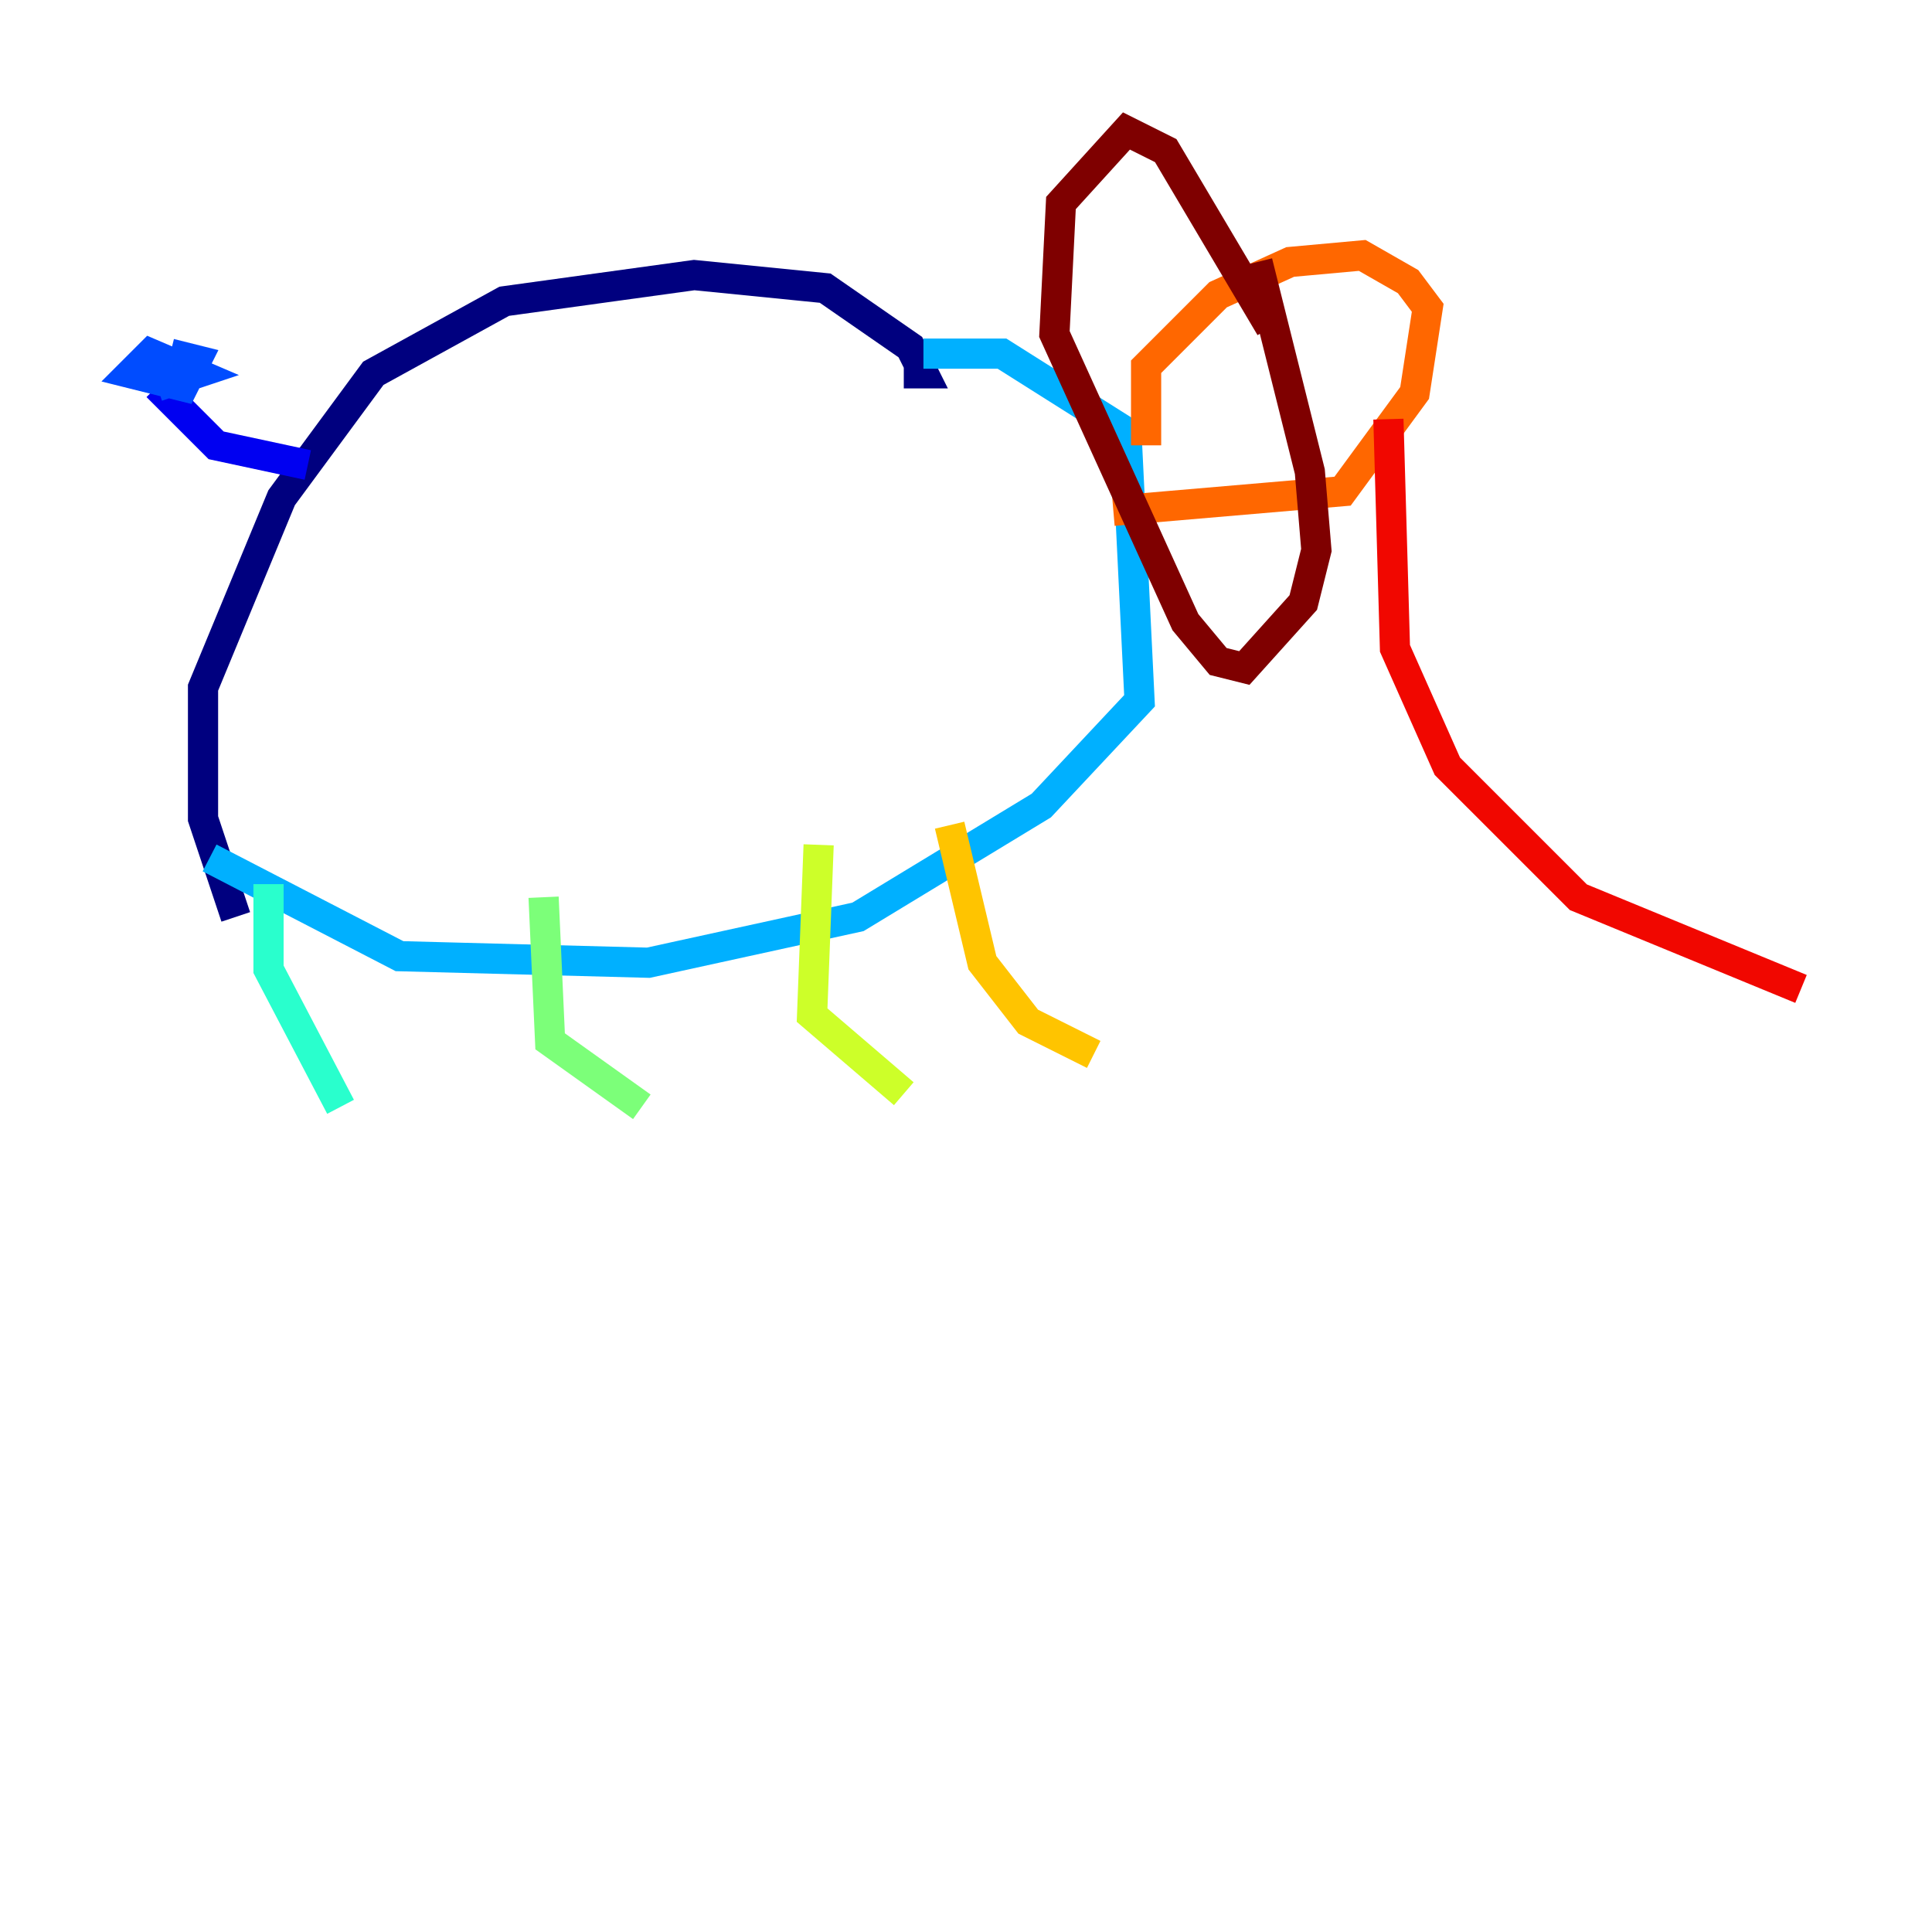 <?xml version="1.0" encoding="utf-8" ?>
<svg baseProfile="tiny" height="128" version="1.2" viewBox="0,0,128,128" width="128" xmlns="http://www.w3.org/2000/svg" xmlns:ev="http://www.w3.org/2001/xml-events" xmlns:xlink="http://www.w3.org/1999/xlink"><defs /><polyline fill="none" points="15.62,60.746 13.451,54.237 13.451,45.559 18.658,32.976 24.732,24.732 33.41,19.959 45.993,18.224 54.671,19.091 60.312,22.997 61.18,24.732 59.878,24.732" stroke="#00007f" stroke-width="2" /><polyline fill="none" points="20.393,30.807 14.319,29.505 10.414,25.6" stroke="#0000f1" stroke-width="2" /><polyline fill="none" points="10.414,25.6 13.017,24.732 9.98,23.43 8.678,24.732 12.149,25.6 13.017,23.864 11.281,23.43" stroke="#004cff" stroke-width="2" /><polyline fill="none" points="61.18,23.43 66.386,23.43 74.63,28.637 75.498,46.427 68.99,53.37 56.841,60.746 42.956,63.783 26.468,63.349 13.885,56.841" stroke="#00b0ff" stroke-width="2" /><polyline fill="none" points="17.79,58.576 17.79,64.217 22.563,73.329" stroke="#29ffcd" stroke-width="2" /><polyline fill="none" points="36.014,59.444 36.447,68.99 42.522,73.329" stroke="#7cff79" stroke-width="2" /><polyline fill="none" points="54.237,55.973 53.803,67.254 59.878,72.461" stroke="#cdff29" stroke-width="2" /><polyline fill="none" points="62.915,54.671 65.085,63.783 68.122,67.688 72.461,69.858" stroke="#ffc400" stroke-width="2" /><polyline fill="none" points="75.932,29.505 75.932,24.298 80.705,19.525 85.478,17.356 90.251,16.922 93.288,18.658 94.59,20.393 93.722,26.034 88.949,32.542 73.763,33.844" stroke="#ff6700" stroke-width="2" /><polyline fill="none" points="91.986,27.77 92.42,42.956 95.891,50.766 104.57,59.444 119.322,65.519" stroke="#f10700" stroke-width="2" /><polyline fill="none" points="84.176,21.695 77.234,9.98 74.63,8.678 70.291,13.451 69.858,22.129 78.536,41.22 80.705,43.824 82.441,44.258 86.346,39.919 87.214,36.447 86.78,31.241 83.308,17.356" stroke="#7f0000" stroke-width="2" /></svg>